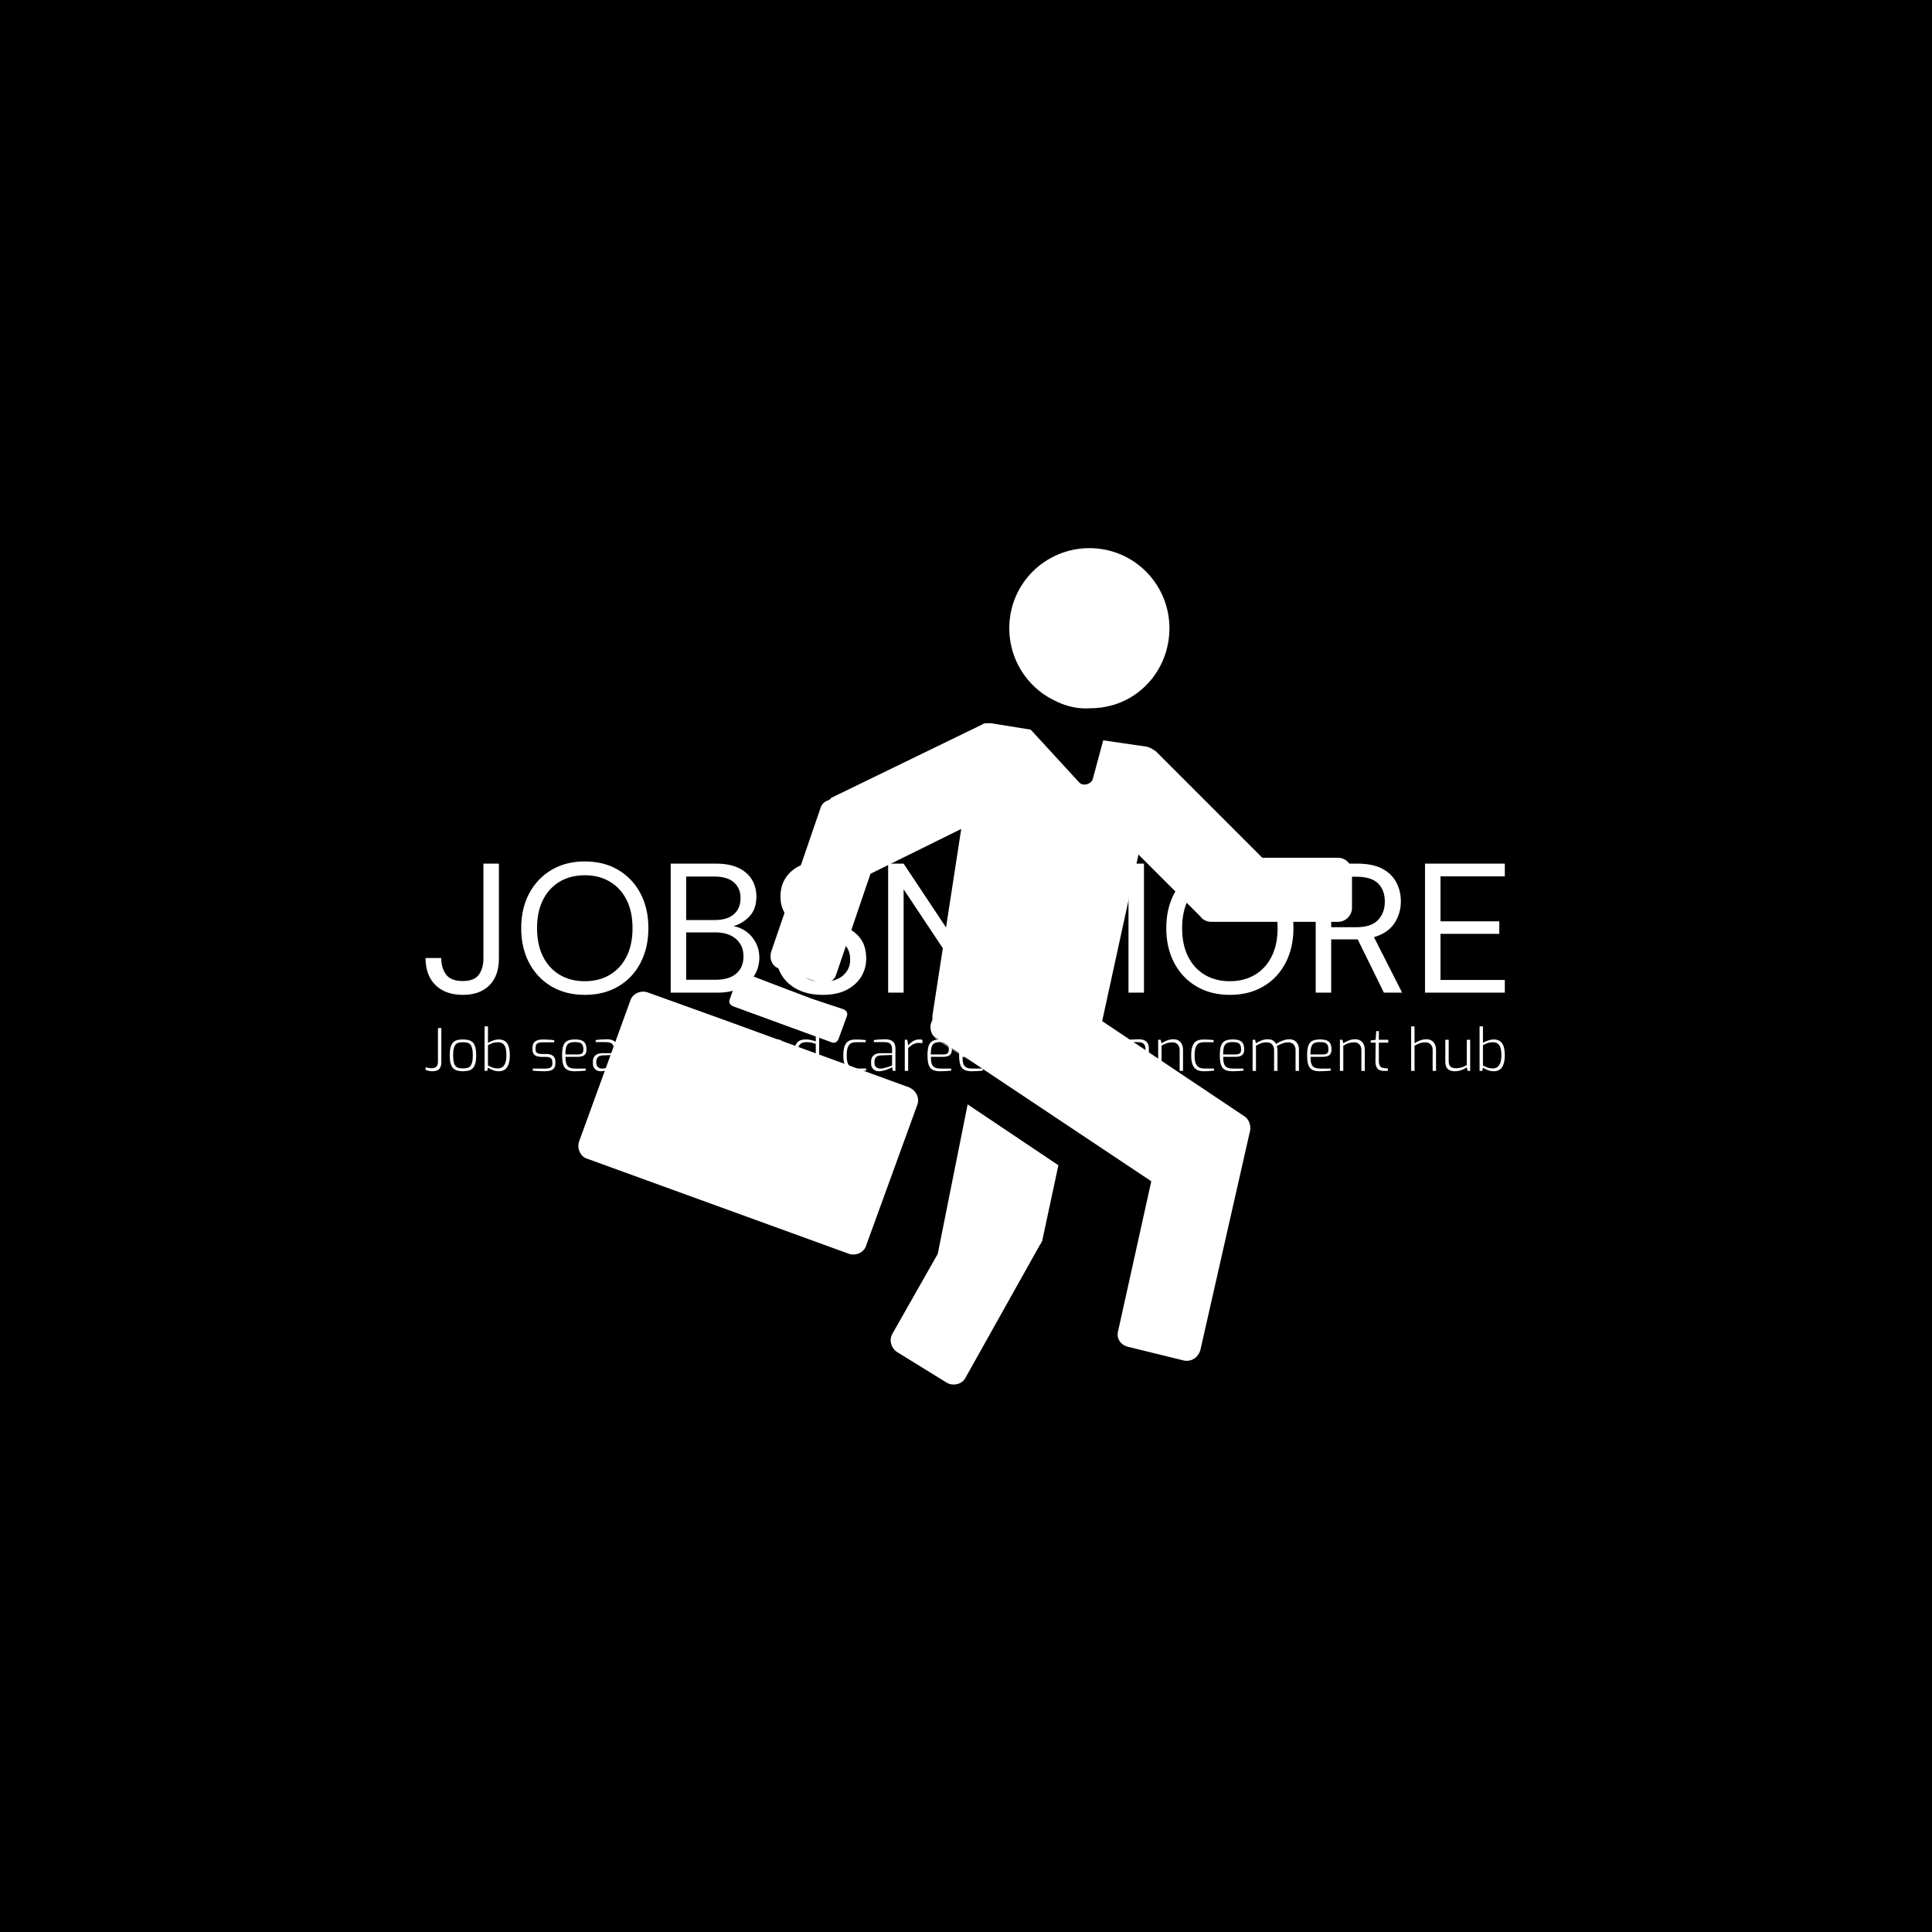 <svg xmlns="http://www.w3.org/2000/svg" version="1.1" xmlns:xlink="http://www.w3.org/1999/xlink" xmlns:svgjs="http://svgjs.dev/svgjs" width="1000" height="1000" viewBox="0 0 1000 1000"><rect width="1000" height="1000" fill="#000000"></rect><g transform="matrix(0.7,0,0,0.7,149.576,282.127)"><svg viewBox="0 0 396 247" data-background-color="#caf0f8" preserveAspectRatio="xMidYMid meet" height="623" width="1000" xmlns="http://www.w3.org/2000/svg" xmlns:xlink="http://www.w3.org/1999/xlink"><g id="tight-bounds" transform="matrix(1,0,0,1,0.24,-0.1)"><svg viewBox="0 0 395.52 247.2" height="247.2" width="395.52"><g><svg></svg></g><g><svg viewBox="0 0 395.52 247.2" height="247.2" width="395.52"><g transform="matrix(1,0,0,1,39.552,92.843)"><svg viewBox="0 0 316.416 61.513" height="61.513" width="316.416"><g><svg viewBox="0 0 316.416 61.513" height="61.513" width="316.416"><g><svg viewBox="0 0 316.416 61.513" height="61.513" width="316.416"><g><svg viewBox="0 0 316.416 61.513" height="61.513" width="316.416"><g><svg viewBox="0 0 316.416 39.12" height="39.12" width="316.416"><g transform="matrix(1,0,0,1,0,0)"><svg width="316.416" viewBox="1.35 -35.6 292.78 36.2" height="39.12" data-palette-color="#03045e"><path d="M11.5 0.6L11.5 0.6Q6.75 0.6 4.05-2.05 1.35-4.7 1.35-9.4L1.35-9.4 5.6-9.4Q5.6-6.75 6.9-4.95 8.2-3.15 11.45-3.15L11.45-3.15Q14.6-3.15 15.83-4.9 17.05-6.65 17.05-9.25L17.05-9.25 17.05-35 21.25-35 21.25-9.25Q21.25-4.6 18.68-2 16.1 0.6 11.5 0.6ZM44.55 0.6L44.55 0.6Q39.4 0.6 35.52-1.68 31.65-3.95 29.47-8.05 27.3-12.15 27.3-17.5L27.3-17.5Q27.3-22.85 29.47-26.93 31.65-31 35.52-33.3 39.4-35.6 44.55-35.6L44.55-35.6Q49.75-35.6 53.62-33.3 57.5-31 59.65-26.93 61.8-22.85 61.8-17.5L61.8-17.5Q61.8-12.15 59.65-8.05 57.5-3.95 53.62-1.68 49.75 0.6 44.55 0.6ZM44.55-3.1L44.55-3.1Q48.4-3.1 51.32-4.83 54.25-6.55 55.87-9.78 57.5-13 57.5-17.5L57.5-17.5Q57.5-22 55.87-25.2 54.25-28.4 51.32-30.13 48.4-31.85 44.55-31.85L44.55-31.85Q40.7-31.85 37.77-30.13 34.85-28.4 33.22-25.2 31.6-22 31.6-17.5L31.6-17.5Q31.6-13 33.22-9.78 34.85-6.55 37.77-4.83 40.7-3.1 44.55-3.1ZM80.55 0L67.85 0 67.85-35 80.15-35Q83.85-35 86.27-33.83 88.7-32.65 89.9-30.63 91.1-28.6 91.1-26.1L91.1-26.1Q91.1-22.7 89.27-20.75 87.45-18.8 84.9-18.05L84.9-18.05Q86.85-17.7 88.45-16.5 90.05-15.3 90.97-13.5 91.9-11.7 91.9-9.55L91.9-9.55Q91.9-6.9 90.6-4.73 89.3-2.55 86.75-1.28 84.2 0 80.55 0L80.55 0ZM72.05-31.5L72.05-19.7 79.85-19.7Q83.2-19.7 85-21.28 86.8-22.85 86.8-25.65L86.8-25.65Q86.8-28.3 85.02-29.9 83.25-31.5 79.7-31.5L79.7-31.5 72.05-31.5ZM72.05-16.35L72.05-3.5 80.1-3.5Q83.7-3.5 85.65-5.18 87.6-6.85 87.6-9.85L87.6-9.85Q87.6-12.8 85.55-14.58 83.5-16.35 80-16.35L80-16.35 72.05-16.35ZM109.09 0.6L109.09 0.6Q105.24 0.6 102.39-0.8 99.54-2.2 97.99-4.7 96.44-7.2 96.44-10.5L96.44-10.5 100.84-10.5Q100.84-8.45 101.79-6.73 102.74-5 104.57-3.98 106.39-2.95 109.09-2.95L109.09-2.95Q112.64-2.95 114.59-4.65 116.54-6.35 116.54-8.9L116.54-8.9Q116.54-11 115.64-12.28 114.74-13.55 113.22-14.35 111.69-15.15 109.72-15.75 107.74-16.35 105.59-17.1L105.59-17.1Q101.54-18.5 99.59-20.58 97.64-22.65 97.64-26L97.64-26Q97.59-28.8 98.94-30.98 100.29-33.15 102.77-34.38 105.24-35.6 108.64-35.6L108.64-35.6Q111.99-35.6 114.47-34.35 116.94-33.1 118.32-30.9 119.69-28.7 119.74-25.9L119.74-25.9 115.34-25.9Q115.34-27.35 114.59-28.78 113.84-30.2 112.32-31.1 110.79-32 108.49-32L108.49-32Q105.64-32.05 103.82-30.55 101.99-29.05 101.99-26.4L101.99-26.4Q101.99-24.15 103.27-22.95 104.54-21.75 106.84-20.98 109.14-20.2 112.14-19.2L112.14-19.2Q114.64-18.3 116.64-17.1 118.64-15.9 119.77-14 120.89-12.1 120.89-9.15L120.89-9.15Q120.89-6.65 119.59-4.42 118.29-2.2 115.67-0.8 113.04 0.6 109.09 0.6ZM131.04 0L126.84 0 126.84-35 131.04-35 149.69-6.95 149.69-35 153.89-35 153.89 0 149.69 0 131.04-28.05 131.04 0ZM165.49 0L161.29 0 161.29-35 166.19-35 178.79-10.6 191.29-35 196.24-35 196.24 0 192.04 0 192.04-27.5 180.34-5 177.19-5 165.49-27.45 165.49 0ZM219.54 0.6L219.54 0.6Q214.39 0.6 210.51-1.68 206.64-3.95 204.46-8.05 202.29-12.15 202.29-17.5L202.29-17.5Q202.29-22.85 204.46-26.93 206.64-31 210.51-33.3 214.39-35.6 219.54-35.6L219.54-35.6Q224.74-35.6 228.61-33.3 232.49-31 234.64-26.93 236.79-22.85 236.79-17.5L236.79-17.5Q236.79-12.15 234.64-8.05 232.49-3.95 228.61-1.68 224.74 0.6 219.54 0.6ZM219.54-3.1L219.54-3.1Q223.39-3.1 226.31-4.83 229.24-6.55 230.86-9.78 232.49-13 232.49-17.5L232.49-17.5Q232.49-22 230.86-25.2 229.24-28.4 226.31-30.13 223.39-31.85 219.54-31.85L219.54-31.85Q215.69-31.85 212.76-30.13 209.84-28.4 208.21-25.2 206.59-22 206.59-17.5L206.59-17.5Q206.59-13 208.21-9.78 209.84-6.55 212.76-4.83 215.69-3.1 219.54-3.1ZM247.03 0L242.83 0 242.83-35 254.13-35Q258.23-35 260.83-33.65 263.43-32.3 264.68-29.95 265.93-27.6 265.93-24.75L265.93-24.75Q265.93-21.45 264.16-18.8 262.38-16.15 258.63-15.05L258.63-15.05 266.28 0 261.33 0 254.23-14.45 253.93-14.45 247.03-14.45 247.03 0ZM247.03-31.45L247.03-17.75 253.83-17.75Q257.88-17.75 259.73-19.7 261.58-21.65 261.58-24.7L261.58-24.7Q261.58-27.8 259.76-29.63 257.93-31.45 253.78-31.45L253.78-31.45 247.03-31.45ZM294.13 0L272.48 0 272.48-35 294.13-35 294.13-31.55 276.68-31.55 276.68-19.35 292.63-19.35 292.63-15.95 276.68-15.95 276.68-3.45 294.13-3.45 294.13 0Z" opacity="1" transform="matrix(1,0,0,1,0,0)" fill="#ffffff" class="undefined-text-0" data-fill-palette-color="primary" id="text-0"></path></svg></g></svg></g><g transform="matrix(1,0,0,1,0,48.355)"><svg viewBox="0 0 316.416 13.158" height="13.158" width="316.416"><g transform="matrix(1,0,0,1,0,0)"><svg width="316.416" viewBox="1.35 -38.15 924.51 38.45" height="13.158" data-palette-color="#0077b6"><path d="M6.9 0.3L6.9 0.3Q5.55 0.3 3.95-0.05 2.35-0.4 1.35-0.9L1.35-0.9 1.35-3.1Q2.4-2.8 3.85-2.55 5.3-2.3 6.45-2.3L6.45-2.3Q8.1-2.3 9.33-2.78 10.55-3.25 11.25-4.48 11.95-5.7 11.95-8.05L11.95-8.05 11.95-36.7 14.85-36.7 14.85-7.75Q14.85-4.75 13.95-2.98 13.05-1.2 11.3-0.45 9.55 0.3 6.9 0.3ZM33.35 0.3L33.35 0.3Q30.6 0.3 28.47-0.28 26.35-0.85 24.9-2.33 23.45-3.8 22.75-6.48 22.05-9.15 22.05-13.35L22.05-13.35Q22.05-17.6 22.77-20.28 23.5-22.95 24.92-24.4 26.35-25.85 28.47-26.4 30.6-26.95 33.35-26.95L33.35-26.95Q36.1-26.95 38.22-26.4 40.35-25.85 41.8-24.4 43.25-22.95 43.97-20.28 44.7-17.6 44.7-13.35L44.7-13.35Q44.7-9.15 43.97-6.45 43.25-3.75 41.82-2.3 40.4-0.85 38.25-0.28 36.1 0.3 33.35 0.3ZM33.35-2.15L33.35-2.15Q35.35-2.15 36.95-2.53 38.55-2.9 39.6-4.03 40.65-5.15 41.22-7.4 41.8-9.65 41.8-13.35L41.8-13.35Q41.8-17.1 41.22-19.33 40.65-21.55 39.6-22.68 38.55-23.8 36.95-24.18 35.35-24.55 33.35-24.55L33.35-24.55Q31.3-24.55 29.75-24.18 28.2-23.8 27.12-22.68 26.05-21.55 25.5-19.33 24.95-17.1 24.95-13.35L24.95-13.35Q24.95-9.65 25.5-7.4 26.05-5.15 27.12-4.03 28.2-2.9 29.75-2.53 31.3-2.15 33.35-2.15ZM64 0.3L64 0.3Q62.09 0.3 60.37-0.2 58.65-0.7 57.22-1.4 55.8-2.1 54.8-2.75L54.8-2.75 54.15 0 51.9 0 51.9-38.15 54.8-38.15 54.8-24.05Q56.8-25.25 59.32-26.1 61.84-26.95 63.9-26.95L63.9-26.95Q67.05-26.95 69.17-25.63 71.3-24.3 72.4-21.28 73.5-18.25 73.5-13.15L73.5-13.15Q73.5-9.1 72.55-6.08 71.59-3.05 69.52-1.38 67.45 0.3 64 0.3ZM63.25-2.15L63.25-2.15Q65.7-2.15 67.32-3.4 68.95-4.65 69.77-7.15 70.59-9.65 70.59-13.25L70.59-13.25Q70.59-17.95 69.65-20.35 68.7-22.75 67.05-23.65 65.4-24.55 63.25-24.55L63.25-24.55Q60.75-24.55 58.82-23.85 56.9-23.15 54.8-22.05L54.8-22.05 54.8-4.6Q56.5-3.7 58.57-2.93 60.65-2.15 63.25-2.15ZM103.39 0.3L103.39 0.3Q102.49 0.3 101.04 0.25 99.59 0.2 97.99 0.13 96.39 0.05 95.09-0.05 93.79-0.15 93.14-0.25L93.14-0.25 93.14-2 103.79-2Q105.64-2 107.02-2.3 108.39-2.6 109.17-3.55 109.94-4.5 109.94-6.5L109.94-6.5 109.94-7.8Q109.94-9.75 108.64-10.88 107.34-12 104.54-12L104.54-12 100.94-12Q98.49-12 96.72-12.58 94.94-13.15 93.94-14.55 92.94-15.95 92.94-18.4L92.94-18.4 92.94-19.75Q92.94-22.25 93.92-23.8 94.89-25.35 96.87-26.13 98.84-26.9 101.94-26.9L101.94-26.9Q103.24-26.9 105.04-26.83 106.84-26.75 108.64-26.63 110.44-26.5 111.54-26.3L111.54-26.3 111.54-24.5 101.54-24.5Q98.64-24.5 97.09-23.53 95.54-22.55 95.54-19.75L95.54-19.75 95.54-18.6Q95.54-16.85 96.27-15.95 96.99-15.05 98.29-14.78 99.59-14.5 101.29-14.5L101.29-14.5 104.94-14.5Q108.49-14.5 110.52-12.85 112.54-11.2 112.54-8.05L112.54-8.05 112.54-6.35Q112.54-3.65 111.34-2.23 110.14-0.8 108.09-0.25 106.04 0.3 103.39 0.3ZM129.14 0.3L129.14 0.3Q125.04 0.3 122.66-0.98 120.29-2.25 119.29-5.25 118.29-8.25 118.29-13.4L118.29-13.4Q118.29-18.65 119.34-21.6 120.39-24.55 122.81-25.75 125.24-26.95 129.29-26.95L129.29-26.95Q132.69-26.95 134.86-26.18 137.04-25.4 138.11-23.5 139.19-21.6 139.19-18.25L139.19-18.25Q139.19-16 138.31-14.63 137.44-13.25 135.79-12.65 134.14-12.05 131.89-12.05L131.89-12.05 121.19-12.05Q121.19-8.4 121.89-6.2 122.59-4 124.41-3 126.24-2 129.79-2L129.79-2 138.59-2 138.59-0.25Q136.19 0 134.06 0.15 131.94 0.3 129.14 0.3ZM121.14-14.1L121.14-14.1 131.69-14.1Q134.14-14.1 135.34-14.98 136.54-15.85 136.54-18.25L136.54-18.25Q136.54-20.75 135.81-22.15 135.09-23.55 133.51-24.13 131.94-24.7 129.29-24.7L129.29-24.7Q126.14-24.7 124.36-23.8 122.59-22.9 121.86-20.6 121.14-18.3 121.14-14.1ZM151.44 0.3L151.44 0.3Q148.54 0.3 146.61-1.43 144.69-3.15 144.69-6.35L144.69-6.35 144.69-8.15Q144.69-11.3 146.76-13.25 148.84-15.2 152.89-15.2L152.89-15.2 162.64-15.2 162.64-18.9Q162.64-20.7 162.01-22 161.39-23.3 159.84-24 158.29-24.7 155.39-24.7L155.39-24.7 147.04-24.7 147.04-26.45Q148.69-26.65 150.96-26.85 153.24-27.05 156.19-27.1L156.19-27.1Q159.44-27.15 161.51-26.28 163.59-25.4 164.56-23.6 165.54-21.8 165.54-19.05L165.54-19.05 165.54 0 163.34 0 162.74-3.1Q162.59-3 161.51-2.48 160.44-1.95 158.74-1.3 157.04-0.65 155.14-0.18 153.24 0.3 151.44 0.3ZM152.44-2L152.44-2Q153.44-1.95 154.76-2.23 156.09-2.5 157.44-2.88 158.79-3.25 159.96-3.63 161.14-4 161.86-4.3 162.59-4.6 162.64-4.6L162.64-4.6 162.64-13.65 153.34-13.3Q150.24-13.2 148.91-11.75 147.59-10.3 147.59-8.1L147.59-8.1 147.59-6.85Q147.59-5.05 148.34-3.98 149.09-2.9 150.21-2.45 151.34-2 152.44-2ZM176.43 0L173.53 0 173.53-26.65 175.68-26.65 176.43-21.85Q178.33-24.05 180.66-25.5 182.98-26.95 186.03-26.95L186.03-26.95Q186.78-26.95 187.43-26.88 188.08-26.8 188.63-26.65L188.63-26.65 188.63-23.7Q187.98-23.8 187.28-23.9 186.58-24 185.78-24L185.78-24Q183.83-24 182.31-23.5 180.78-23 179.38-22.03 177.98-21.05 176.43-19.6L176.43-19.6 176.43 0ZM203.48 0.3L203.48 0.3Q201.23 0.3 199.33-0.3 197.43-0.9 196.01-2.38 194.58-3.85 193.78-6.5 192.98-9.15 192.98-13.3L192.98-13.3Q192.98-17.45 193.73-20.1 194.48-22.75 195.86-24.25 197.23-25.75 199.18-26.33 201.13-26.9 203.53-26.9L203.53-26.9Q205.38-26.9 207.76-26.78 210.13-26.65 212.18-26.35L212.18-26.35 212.18-24.6 204.18-24.6Q201.53-24.6 199.71-23.73 197.88-22.85 196.88-20.38 195.88-17.9 195.88-13.15L195.88-13.15Q195.88-8.65 196.93-6.23 197.98-3.8 199.83-2.93 201.68-2.05 204.18-2.05L204.18-2.05 212.58-2.05 212.58-0.3Q211.43-0.15 209.98 0 208.53 0.15 206.88 0.23 205.23 0.3 203.48 0.3ZM221.38 0L218.48 0 218.48-38.15 221.38-38.15 221.38-23.65Q223.33-25 226-26.05 228.68-27.1 231.53-27.1L231.53-27.1Q234.28-27.1 236.1-25.9 237.93-24.7 238.85-22.68 239.78-20.65 239.78-18.3L239.78-18.3 239.78 0 236.88 0 236.88-18.05Q236.88-19.85 236.13-21.3 235.38-22.75 234.03-23.6 232.68-24.45 230.73-24.45L230.73-24.45Q228.83-24.45 227.3-24.1 225.78-23.75 224.38-23.13 222.98-22.5 221.38-21.65L221.38-21.65 221.38 0ZM266.52 0.3L266.52 0.3Q263.62 0.3 261.7-1.43 259.77-3.15 259.77-6.35L259.77-6.35 259.77-8.15Q259.77-11.3 261.85-13.25 263.92-15.2 267.97-15.2L267.97-15.2 277.72-15.2 277.72-18.9Q277.72-20.7 277.1-22 276.47-23.3 274.92-24 273.37-24.7 270.47-24.7L270.47-24.7 262.12-24.7 262.12-26.45Q263.77-26.65 266.05-26.85 268.32-27.05 271.27-27.1L271.27-27.1Q274.52-27.15 276.6-26.28 278.67-25.4 279.65-23.6 280.62-21.8 280.62-19.05L280.62-19.05 280.62 0 278.42 0 277.82-3.1Q277.67-3 276.6-2.48 275.52-1.95 273.82-1.3 272.12-0.65 270.22-0.18 268.32 0.3 266.52 0.3ZM267.52-2L267.52-2Q268.52-1.95 269.85-2.23 271.17-2.5 272.52-2.88 273.87-3.25 275.05-3.63 276.22-4 276.95-4.3 277.67-4.6 277.72-4.6L277.72-4.6 277.72-13.65 268.42-13.3Q265.32-13.2 264-11.75 262.67-10.3 262.67-8.1L262.67-8.1 262.67-6.85Q262.67-5.05 263.42-3.98 264.17-2.9 265.3-2.45 266.42-2 267.52-2ZM291.52 0L288.62 0 288.62-26.65 290.77-26.65 291.52-23.65Q293.52-25 296.15-26.05 298.77-27.1 301.67-27.1L301.67-27.1Q304.47-27.1 306.3-25.88 308.12-24.65 309.02-22.63 309.92-20.6 309.92-18.3L309.92-18.3 309.92 0 307.02 0 307.02-18Q307.02-19.85 306.27-21.3 305.52-22.75 304.17-23.6 302.82-24.45 300.87-24.45L300.87-24.45Q298.97-24.45 297.45-24.13 295.92-23.8 294.5-23.15 293.07-22.5 291.52-21.65L291.52-21.65 291.52 0ZM326.52 0.3L326.52 0.3Q323.17 0.3 321.04-1.15 318.92-2.6 317.92-5.6 316.92-8.6 316.92-13.15L316.92-13.15Q316.92-18.1 317.94-21.15 318.97-24.2 321.17-25.58 323.37-26.95 327.02-26.95L327.02-26.95Q329.37-26.95 331.64-26.43 333.92-25.9 335.62-25.3L335.62-25.3 335.62-38.15 338.52-38.15 338.52 0 336.22 0 335.62-2.75Q334.92-2.1 333.37-1.4 331.82-0.7 329.97-0.2 328.12 0.3 326.52 0.3ZM327.22-2.15L327.22-2.15Q329.77-2.15 331.84-2.95 333.92-3.75 335.62-4.6L335.62-4.6 335.62-23.25Q333.57-23.85 331.77-24.25 329.97-24.65 327.67-24.65L327.67-24.65Q324.87-24.65 323.14-23.6 321.42-22.55 320.62-20.08 319.82-17.6 319.82-13.25L319.82-13.25Q319.82-9.35 320.57-6.88 321.32-4.4 322.94-3.28 324.57-2.15 327.22-2.15ZM369.71 0.3L369.71 0.3Q367.46 0.3 365.56-0.3 363.66-0.9 362.24-2.38 360.81-3.85 360.01-6.5 359.21-9.15 359.21-13.3L359.21-13.3Q359.21-17.45 359.96-20.1 360.71-22.75 362.09-24.25 363.46-25.75 365.41-26.33 367.36-26.9 369.76-26.9L369.76-26.9Q371.61-26.9 373.99-26.78 376.36-26.65 378.41-26.35L378.41-26.35 378.41-24.6 370.41-24.6Q367.76-24.6 365.94-23.73 364.11-22.85 363.11-20.38 362.11-17.9 362.11-13.15L362.11-13.15Q362.11-8.65 363.16-6.23 364.21-3.8 366.06-2.93 367.91-2.05 370.41-2.05L370.41-2.05 378.81-2.05 378.81-0.3Q377.66-0.15 376.21 0 374.76 0.15 373.11 0.23 371.46 0.3 369.71 0.3ZM389.76 0.3L389.76 0.3Q386.86 0.3 384.94-1.43 383.01-3.15 383.01-6.35L383.01-6.35 383.01-8.15Q383.01-11.3 385.09-13.25 387.16-15.2 391.21-15.2L391.21-15.2 400.96-15.2 400.96-18.9Q400.96-20.7 400.34-22 399.71-23.3 398.16-24 396.61-24.7 393.71-24.7L393.71-24.7 385.36-24.7 385.36-26.45Q387.01-26.65 389.29-26.85 391.56-27.05 394.51-27.1L394.51-27.1Q397.76-27.15 399.84-26.28 401.91-25.4 402.89-23.6 403.86-21.8 403.86-19.05L403.86-19.05 403.86 0 401.66 0 401.06-3.1Q400.91-3 399.84-2.48 398.76-1.95 397.06-1.3 395.36-0.65 393.46-0.18 391.56 0.3 389.76 0.3ZM390.76-2L390.76-2Q391.76-1.95 393.09-2.23 394.41-2.5 395.76-2.88 397.11-3.25 398.29-3.63 399.46-4 400.19-4.3 400.91-4.6 400.96-4.6L400.96-4.6 400.96-13.65 391.66-13.3Q388.56-13.2 387.24-11.75 385.91-10.3 385.91-8.1L385.91-8.1 385.91-6.85Q385.91-5.05 386.66-3.98 387.41-2.9 388.54-2.45 389.66-2 390.76-2ZM414.76 0L411.86 0 411.86-26.65 414.01-26.65 414.76-21.85Q416.66-24.05 418.98-25.5 421.31-26.95 424.36-26.95L424.36-26.95Q425.11-26.95 425.76-26.88 426.41-26.8 426.96-26.65L426.96-26.65 426.96-23.7Q426.31-23.8 425.61-23.9 424.91-24 424.11-24L424.11-24Q422.16-24 420.63-23.5 419.11-23 417.71-22.03 416.31-21.05 414.76-19.6L414.76-19.6 414.76 0ZM442.16 0.3L442.16 0.3Q438.06 0.3 435.68-0.98 433.31-2.25 432.31-5.25 431.31-8.25 431.31-13.4L431.31-13.4Q431.31-18.65 432.36-21.6 433.41-24.55 435.83-25.75 438.26-26.95 442.31-26.95L442.31-26.95Q445.71-26.95 447.88-26.18 450.06-25.4 451.13-23.5 452.21-21.6 452.21-18.25L452.21-18.25Q452.21-16 451.33-14.63 450.46-13.25 448.81-12.65 447.16-12.05 444.91-12.05L444.91-12.05 434.21-12.05Q434.21-8.4 434.91-6.2 435.61-4 437.43-3 439.26-2 442.81-2L442.81-2 451.61-2 451.61-0.25Q449.21 0 447.08 0.15 444.96 0.3 442.16 0.3ZM434.16-14.1L434.16-14.1 444.71-14.1Q447.16-14.1 448.36-14.98 449.56-15.85 449.56-18.25L449.56-18.25Q449.56-20.75 448.83-22.15 448.11-23.55 446.53-24.13 444.96-24.7 442.31-24.7L442.31-24.7Q439.16-24.7 437.38-23.8 435.61-22.9 434.88-20.6 434.16-18.3 434.16-14.1ZM469.25 0.3L469.25 0.3Q465.15 0.3 462.78-0.98 460.4-2.25 459.4-5.25 458.4-8.25 458.4-13.4L458.4-13.4Q458.4-18.65 459.45-21.6 460.5-24.55 462.93-25.75 465.35-26.95 469.4-26.95L469.4-26.95Q472.8-26.95 474.98-26.18 477.15-25.4 478.23-23.5 479.3-21.6 479.3-18.25L479.3-18.25Q479.3-16 478.43-14.63 477.55-13.25 475.9-12.65 474.25-12.05 472-12.05L472-12.05 461.3-12.05Q461.3-8.4 462-6.2 462.7-4 464.53-3 466.35-2 469.9-2L469.9-2 478.7-2 478.7-0.25Q476.3 0 474.18 0.15 472.05 0.3 469.25 0.3ZM461.25-14.1L461.25-14.1 471.8-14.1Q474.25-14.1 475.45-14.98 476.65-15.85 476.65-18.25L476.65-18.25Q476.65-20.75 475.93-22.15 475.2-23.55 473.63-24.13 472.05-24.7 469.4-24.7L469.4-24.7Q466.25-24.7 464.48-23.8 462.7-22.9 461.98-20.6 461.25-18.3 461.25-14.1ZM489.4 0L486.5 0 486.5-26.65 488.65-26.65 489.4-21.85Q491.3-24.05 493.63-25.5 495.95-26.95 499-26.95L499-26.95Q499.75-26.95 500.4-26.88 501.05-26.8 501.6-26.65L501.6-26.65 501.6-23.7Q500.95-23.8 500.25-23.9 499.55-24 498.75-24L498.75-24Q496.8-24 495.28-23.5 493.75-23 492.35-22.03 490.95-21.05 489.4-19.6L489.4-19.6 489.4 0ZM525.7 0.3L525.7 0.3Q522.8 0.3 520.87-1.43 518.95-3.15 518.95-6.35L518.95-6.35 518.95-8.15Q518.95-11.3 521.02-13.25 523.1-15.2 527.15-15.2L527.15-15.2 536.9-15.2 536.9-18.9Q536.9-20.7 536.27-22 535.65-23.3 534.1-24 532.55-24.7 529.65-24.7L529.65-24.7 521.3-24.7 521.3-26.45Q522.95-26.65 525.22-26.85 527.5-27.05 530.45-27.1L530.45-27.1Q533.7-27.15 535.77-26.28 537.85-25.4 538.82-23.6 539.8-21.8 539.8-19.05L539.8-19.05 539.8 0 537.6 0 537-3.1Q536.85-3 535.77-2.48 534.7-1.95 533-1.3 531.3-0.65 529.4-0.18 527.5 0.3 525.7 0.3ZM526.7-2L526.7-2Q527.7-1.95 529.02-2.23 530.35-2.5 531.7-2.88 533.05-3.25 534.22-3.63 535.4-4 536.12-4.3 536.85-4.6 536.9-4.6L536.9-4.6 536.9-13.65 527.6-13.3Q524.5-13.2 523.17-11.75 521.85-10.3 521.85-8.1L521.85-8.1 521.85-6.85Q521.85-5.05 522.6-3.98 523.35-2.9 524.47-2.45 525.6-2 526.7-2ZM556.39 0.3L556.39 0.3Q553.04 0.3 550.92-1.15 548.79-2.6 547.79-5.6 546.79-8.6 546.79-13.15L546.79-13.15Q546.79-18.1 547.82-21.15 548.84-24.2 551.04-25.58 553.24-26.95 556.89-26.95L556.89-26.95Q559.24-26.95 561.52-26.43 563.79-25.9 565.49-25.3L565.49-25.3 565.49-38.15 568.39-38.15 568.39 0 566.09 0 565.49-2.75Q564.79-2.1 563.24-1.4 561.69-0.7 559.84-0.2 557.99 0.3 556.39 0.3ZM557.09-2.15L557.09-2.15Q559.64-2.15 561.72-2.95 563.79-3.75 565.49-4.6L565.49-4.6 565.49-23.25Q563.44-23.85 561.64-24.25 559.84-24.65 557.54-24.65L557.54-24.65Q554.74-24.65 553.02-23.6 551.29-22.55 550.49-20.08 549.69-17.6 549.69-13.25L549.69-13.25Q549.69-9.35 550.44-6.88 551.19-4.4 552.82-3.28 554.44-2.15 557.09-2.15ZM586.99 0L583.69 0 573.34-26.65 576.29-26.65 585.39-2.7 594.69-26.65 597.64-26.65 586.99 0ZM606.84 0.3L606.84 0.3Q603.94 0.3 602.01-1.43 600.09-3.15 600.09-6.35L600.09-6.35 600.09-8.15Q600.09-11.3 602.16-13.25 604.24-15.2 608.29-15.2L608.29-15.2 618.04-15.2 618.04-18.9Q618.04-20.7 617.41-22 616.79-23.3 615.24-24 613.69-24.7 610.79-24.7L610.79-24.7 602.44-24.7 602.44-26.45Q604.09-26.65 606.36-26.85 608.64-27.05 611.59-27.1L611.59-27.1Q614.84-27.15 616.91-26.28 618.99-25.4 619.96-23.6 620.94-21.8 620.94-19.05L620.94-19.05 620.94 0 618.74 0 618.14-3.1Q617.99-3 616.91-2.48 615.84-1.95 614.14-1.3 612.44-0.65 610.54-0.18 608.64 0.3 606.84 0.3ZM607.84-2L607.84-2Q608.84-1.95 610.16-2.23 611.49-2.5 612.84-2.88 614.19-3.25 615.36-3.63 616.54-4 617.26-4.3 617.99-4.6 618.04-4.6L618.04-4.6 618.04-13.65 608.74-13.3Q605.64-13.2 604.31-11.75 602.99-10.3 602.99-8.1L602.99-8.1 602.99-6.85Q602.99-5.05 603.74-3.98 604.49-2.9 605.61-2.45 606.74-2 607.84-2ZM631.83 0L628.93 0 628.93-26.65 631.08-26.65 631.83-23.65Q633.83-25 636.46-26.05 639.08-27.1 641.98-27.1L641.98-27.1Q644.78-27.1 646.61-25.88 648.43-24.65 649.33-22.63 650.23-20.6 650.23-18.3L650.23-18.3 650.23 0 647.33 0 647.33-18Q647.33-19.85 646.58-21.3 645.83-22.75 644.48-23.6 643.13-24.45 641.18-24.45L641.18-24.45Q639.28-24.45 637.76-24.13 636.23-23.8 634.81-23.15 633.38-22.5 631.83-21.65L631.83-21.65 631.83 0ZM667.73 0.3L667.73 0.3Q665.48 0.3 663.58-0.3 661.68-0.9 660.26-2.38 658.83-3.85 658.03-6.5 657.23-9.15 657.23-13.3L657.23-13.3Q657.23-17.45 657.98-20.1 658.73-22.75 660.11-24.25 661.48-25.75 663.43-26.33 665.38-26.9 667.78-26.9L667.78-26.9Q669.63-26.9 672.01-26.78 674.38-26.65 676.43-26.35L676.43-26.35 676.43-24.6 668.43-24.6Q665.78-24.6 663.96-23.73 662.13-22.85 661.13-20.38 660.13-17.9 660.13-13.15L660.13-13.15Q660.13-8.65 661.18-6.23 662.23-3.8 664.08-2.93 665.93-2.05 668.43-2.05L668.43-2.05 676.83-2.05 676.83-0.3Q675.68-0.15 674.23 0 672.78 0.15 671.13 0.23 669.48 0.3 667.73 0.3ZM692.58 0.3L692.58 0.3Q688.48 0.3 686.1-0.98 683.73-2.25 682.73-5.25 681.73-8.25 681.73-13.4L681.73-13.4Q681.73-18.65 682.78-21.6 683.83-24.55 686.25-25.75 688.68-26.95 692.73-26.95L692.73-26.95Q696.13-26.95 698.3-26.18 700.48-25.4 701.55-23.5 702.63-21.6 702.63-18.25L702.63-18.25Q702.63-16 701.75-14.63 700.88-13.25 699.23-12.65 697.58-12.05 695.33-12.05L695.33-12.05 684.63-12.05Q684.63-8.4 685.33-6.2 686.03-4 687.85-3 689.68-2 693.23-2L693.23-2 702.03-2 702.03-0.25Q699.63 0 697.5 0.15 695.38 0.3 692.58 0.3ZM684.58-14.1L684.58-14.1 695.13-14.1Q697.58-14.1 698.78-14.98 699.98-15.85 699.98-18.25L699.98-18.25Q699.98-20.75 699.25-22.15 698.53-23.55 696.95-24.13 695.38-24.7 692.73-24.7L692.73-24.7Q689.58-24.7 687.8-23.8 686.03-22.9 685.3-20.6 684.58-18.3 684.58-14.1ZM712.73 0L709.83 0 709.83-26.65 711.98-26.65 712.73-23.65Q714.78-25.05 717.38-26.08 719.98-27.1 723.03-27.1L723.03-27.1Q725.53-27.1 727.33-25.98 729.13-24.85 730.03-23.05L730.03-23.05Q731.28-24.05 733.15-24.95 735.03-25.85 737.15-26.48 739.28-27.1 741.18-27.1L741.18-27.1Q743.98-27.1 745.85-25.88 747.73-24.65 748.63-22.63 749.53-20.6 749.53-18.2L749.53-18.2 749.53 0 746.63 0 746.63-18Q746.63-19.85 745.88-21.3 745.13-22.75 743.75-23.6 742.38-24.45 740.43-24.45L740.43-24.45Q737.98-24.45 735.38-23.53 732.78-22.6 730.48-21.25L730.48-21.25Q730.78-20.5 730.95-19.68 731.13-18.85 731.13-18L731.13-18 731.13 0 728.23 0 728.23-18Q728.23-19.85 727.48-21.3 726.73-22.75 725.38-23.6 724.03-24.45 722.08-24.45L722.08-24.45Q720.18-24.45 718.65-24.13 717.13-23.8 715.7-23.15 714.28-22.5 712.73-21.65L712.73-21.65 712.73 0ZM767.37 0.3L767.37 0.3Q763.27 0.3 760.9-0.98 758.52-2.25 757.52-5.25 756.52-8.25 756.52-13.4L756.52-13.4Q756.52-18.65 757.57-21.6 758.62-24.55 761.05-25.75 763.47-26.95 767.52-26.95L767.52-26.95Q770.92-26.95 773.1-26.18 775.27-25.4 776.35-23.5 777.42-21.6 777.42-18.25L777.42-18.25Q777.42-16 776.55-14.63 775.67-13.25 774.02-12.65 772.37-12.05 770.12-12.05L770.12-12.05 759.42-12.05Q759.42-8.4 760.12-6.2 760.82-4 762.65-3 764.47-2 768.02-2L768.02-2 776.82-2 776.82-0.25Q774.42 0 772.3 0.15 770.17 0.3 767.37 0.3ZM759.37-14.1L759.37-14.1 769.92-14.1Q772.37-14.1 773.57-14.98 774.77-15.85 774.77-18.25L774.77-18.25Q774.77-20.75 774.05-22.15 773.32-23.55 771.75-24.13 770.17-24.7 767.52-24.7L767.52-24.7Q764.37-24.7 762.6-23.8 760.82-22.9 760.1-20.6 759.37-18.3 759.37-14.1ZM787.52 0L784.62 0 784.62-26.65 786.77-26.65 787.52-23.65Q789.52-25 792.15-26.05 794.77-27.1 797.67-27.1L797.67-27.1Q800.47-27.1 802.3-25.88 804.12-24.65 805.02-22.63 805.92-20.6 805.92-18.3L805.92-18.3 805.92 0 803.02 0 803.02-18Q803.02-19.85 802.27-21.3 801.52-22.75 800.17-23.6 798.82-24.45 796.87-24.45L796.87-24.45Q794.97-24.45 793.45-24.13 791.92-23.8 790.5-23.15 789.07-22.5 787.52-21.65L787.52-21.65 787.52 0ZM825.67 0L822.32 0Q819.92 0 818.29-0.85 816.67-1.7 815.87-3.55 815.07-5.4 815.07-8.35L815.07-8.35 815.22-24.2 810.97-24.2 810.97-26.1 815.22-26.65 815.77-34.1 817.97-34.1 817.97-26.65 826.07-26.65 826.07-24.2 817.97-24.2 817.97-8.35Q817.97-6.45 818.39-5.28 818.82-4.1 819.49-3.5 820.17-2.9 820.94-2.68 821.72-2.45 822.42-2.4L822.42-2.4 825.67-2.1 825.67 0ZM848.56 0L845.66 0 845.66-38.15 848.56-38.15 848.56-23.65Q850.51-25 853.19-26.05 855.86-27.1 858.71-27.1L858.71-27.1Q861.46-27.1 863.29-25.9 865.11-24.7 866.04-22.68 866.96-20.65 866.96-18.3L866.96-18.3 866.96 0 864.06 0 864.06-18.05Q864.06-19.85 863.31-21.3 862.56-22.75 861.21-23.6 859.86-24.45 857.91-24.45L857.91-24.45Q856.01-24.45 854.49-24.1 852.96-23.75 851.56-23.13 850.16-22.5 848.56-21.65L848.56-21.65 848.56 0ZM882.96 0.3L882.96 0.3Q879.11 0.3 877.01-1.65 874.91-3.6 874.91-7.9L874.91-7.9 874.91-26.65 877.81-26.65 877.81-8.55Q877.81-4.85 879.46-3.58 881.11-2.3 884.21-2.3L884.21-2.3Q886.81-2.3 888.91-2.98 891.01-3.65 893.31-5L893.31-5 893.31-26.65 896.21-26.65 896.21 0 894.06 0 893.31-3Q891.26-1.65 888.59-0.68 885.91 0.3 882.96 0.3ZM916.36 0.3L916.36 0.3Q914.46 0.3 912.73-0.2 911.01-0.7 909.58-1.4 908.16-2.1 907.16-2.75L907.16-2.75 906.51 0 904.26 0 904.26-38.15 907.16-38.15 907.16-24.05Q909.16-25.25 911.68-26.1 914.21-26.95 916.26-26.95L916.26-26.95Q919.41-26.95 921.53-25.63 923.66-24.3 924.76-21.28 925.86-18.25 925.86-13.15L925.86-13.15Q925.86-9.1 924.91-6.08 923.96-3.05 921.88-1.38 919.81 0.3 916.36 0.3ZM915.61-2.15L915.61-2.15Q918.06-2.15 919.68-3.4 921.31-4.65 922.13-7.15 922.96-9.65 922.96-13.25L922.96-13.25Q922.96-17.95 922.01-20.35 921.06-22.75 919.41-23.65 917.76-24.55 915.61-24.55L915.61-24.55Q913.11-24.55 911.18-23.85 909.26-23.15 907.16-22.05L907.16-22.05 907.16-4.6Q908.86-3.7 910.93-2.93 913.01-2.15 915.61-2.15Z" opacity="1" transform="matrix(1,0,0,1,0,0)" fill="#ffffff" class="undefined-text-1" data-fill-palette-color="secondary" id="text-1"></path></svg></g></svg></g></svg></g></svg></g><g></g></svg></g></svg></g><g mask="url(#1b87e1dd-c195-4448-aa5d-256fa0a4711b)"><g transform="matrix(3.13, 0, 0, 3.13, 84.358, 1)"><svg xmlns="http://www.w3.org/2000/svg" xmlns:xlink="http://www.w3.org/1999/xlink" version="1.1" x="0" y="0" viewBox="9.739 9.3 72.461 78.338" style="enable-background:new 0 0 100 100;" xml:space="preserve" height="78.338" width="72.461" class="icon-none" data-fill-palette-color="accent" id="none"><g fill="#0096c7" data-fill-palette-color="accent"><g fill="#0096c7" data-fill-palette-color="accent"><g fill="#0096c7" data-fill-palette-color="accent"><path class="" d="M53.2 74.1c0 0.1 0 0.1-0.1 0.2 0 0.1 0 0.1-0.1 0.2L53 74.5 46 87c-0.3 0.6-1.1 0.8-1.7 0.5l-4.7-2.9c-0.6-0.4-0.8-1.2-0.4-1.8l4.2-7.4 2.8-14 8.5 5.7L53.2 74.1C53.2 74 53.2 74 53.2 74.1z" fill="#ffffff" data-fill-palette-color="accent"></path><path class="" d="M53.2 22.9c-1.9-1.4-3.1-3.6-3.1-6.1 0-4.2 3.4-7.5 7.5-7.5 4.2 0 7.5 3.4 7.5 7.5 0 3.4-2.2 6.3-5.3 7.2-0.7 0.2-1.4 0.3-2.2 0.3C56 24.4 54.5 23.8 53.2 22.9z" fill="#ffffff" data-fill-palette-color="accent"></path><path class="" d="M68 84.4c-0.2 0.7-0.8 1.1-1.5 1l-5.3-1.3c-0.7-0.2-1.1-0.8-0.9-1.5l3.1-14L43 55c-0.3-0.4-0.4-1-0.1-1.5 0-0.1 0-0.3 0-0.4l2.7-17.5-8.5 4.2-3.2 9.4c-0.2 0.7-0.9 1-1.6 0.8l-3.7-1.3c-0.7-0.2-1-0.9-0.8-1.6l4.6-13.4c0.1-0.4 0.4-0.7 0.8-0.8 0.1-0.1 0.2-0.1 0.2-0.2l14.2-6.9c0.1-0.1 0.3-0.1 0.4-0.1h0.1 0.2c0 0 0.1 0 0.1 0l3.7 0.6c0 0 0.1 0.1 0.1 0.1l4.5 4.9c0.4 0.3 1 0.1 1.2-0.3l1-3.7 4.1 0.6c0.1 0 0.2 0.1 0.3 0.1 0.2 0.1 0.3 0.2 0.5 0.3l9.9 9.9c0 0 0.1 0.1 0.1 0.1h7.1c0.7 0 1.3 0.6 1.3 1.3v3.4c0 0.7-0.6 1.3-1.3 1.3H69c-0.4 0-0.8-0.2-1-0.5L62.2 38l-3.4 15.6 13.3 8.9c0.5 0.3 0.7 1 0.5 1.6L68 84.4z" fill="#ffffff" data-fill-palette-color="accent"></path><path class="" d="M34.6 52.5c0.2 0.1 0.4 0.3 0.3 0.6l-0.8 2.2c-0.1 0.2-0.3 0.4-0.6 0.3l-9.3-3.4c-0.2-0.1-0.4-0.3-0.3-0.6l0.8-2.2c0.1-0.2 0.3-0.4 0.6-0.3l2.6 1 3.7 1.4L34.6 52.5z" fill="#ffffff" data-fill-palette-color="accent"></path><path class="" d="M53 74.4c0-0.1 0.1-0.1 0.1-0.2 0 0.1-0.1 0.2-0.2 0.3L53 74.4z" fill="#ffffff" data-fill-palette-color="accent"></path><path class="" d="M48.2 25.6C48.2 25.6 48.2 25.6 48.2 25.6l-0.2 0C48.1 25.6 48.1 25.6 48.2 25.6z" fill="#ffffff" data-fill-palette-color="accent"></path><path class="" d="M46.9 57.7l-3.6-2.4c-0.1-0.1-0.2-0.1-0.2-0.2L46.9 57.7z" fill="#ffffff" data-fill-palette-color="accent"></path><path class="" d="M40.9 59.9c0.5 0.3 0.8 0.9 0.6 1.5l-4.8 13.2c-0.2 0.7-1 1-1.6 0.8l-24.5-8.9c-0.7-0.2-1-1-0.8-1.6l4.8-13.2c0.2-0.7 1-1 1.6-0.8l7.5 2.7 17 6.2C40.8 59.8 40.8 59.9 40.9 59.9z" fill="#ffffff" data-fill-palette-color="accent"></path></g></g></g></svg></g></g></svg></g><defs><mask id="1b87e1dd-c195-4448-aa5d-256fa0a4711b"><rect width="640" height="400" fill="white"></rect><rect width="348.058" height="79.984" fill="black" x="145.971" y="160.008" id="transform-me" transform="matrix(1,0,0,1,-122.24,-76.4)"></rect></mask></defs></svg><rect width="395.52" height="247.2" fill="none" stroke="none" visibility="hidden"></rect></g></svg></g></svg>